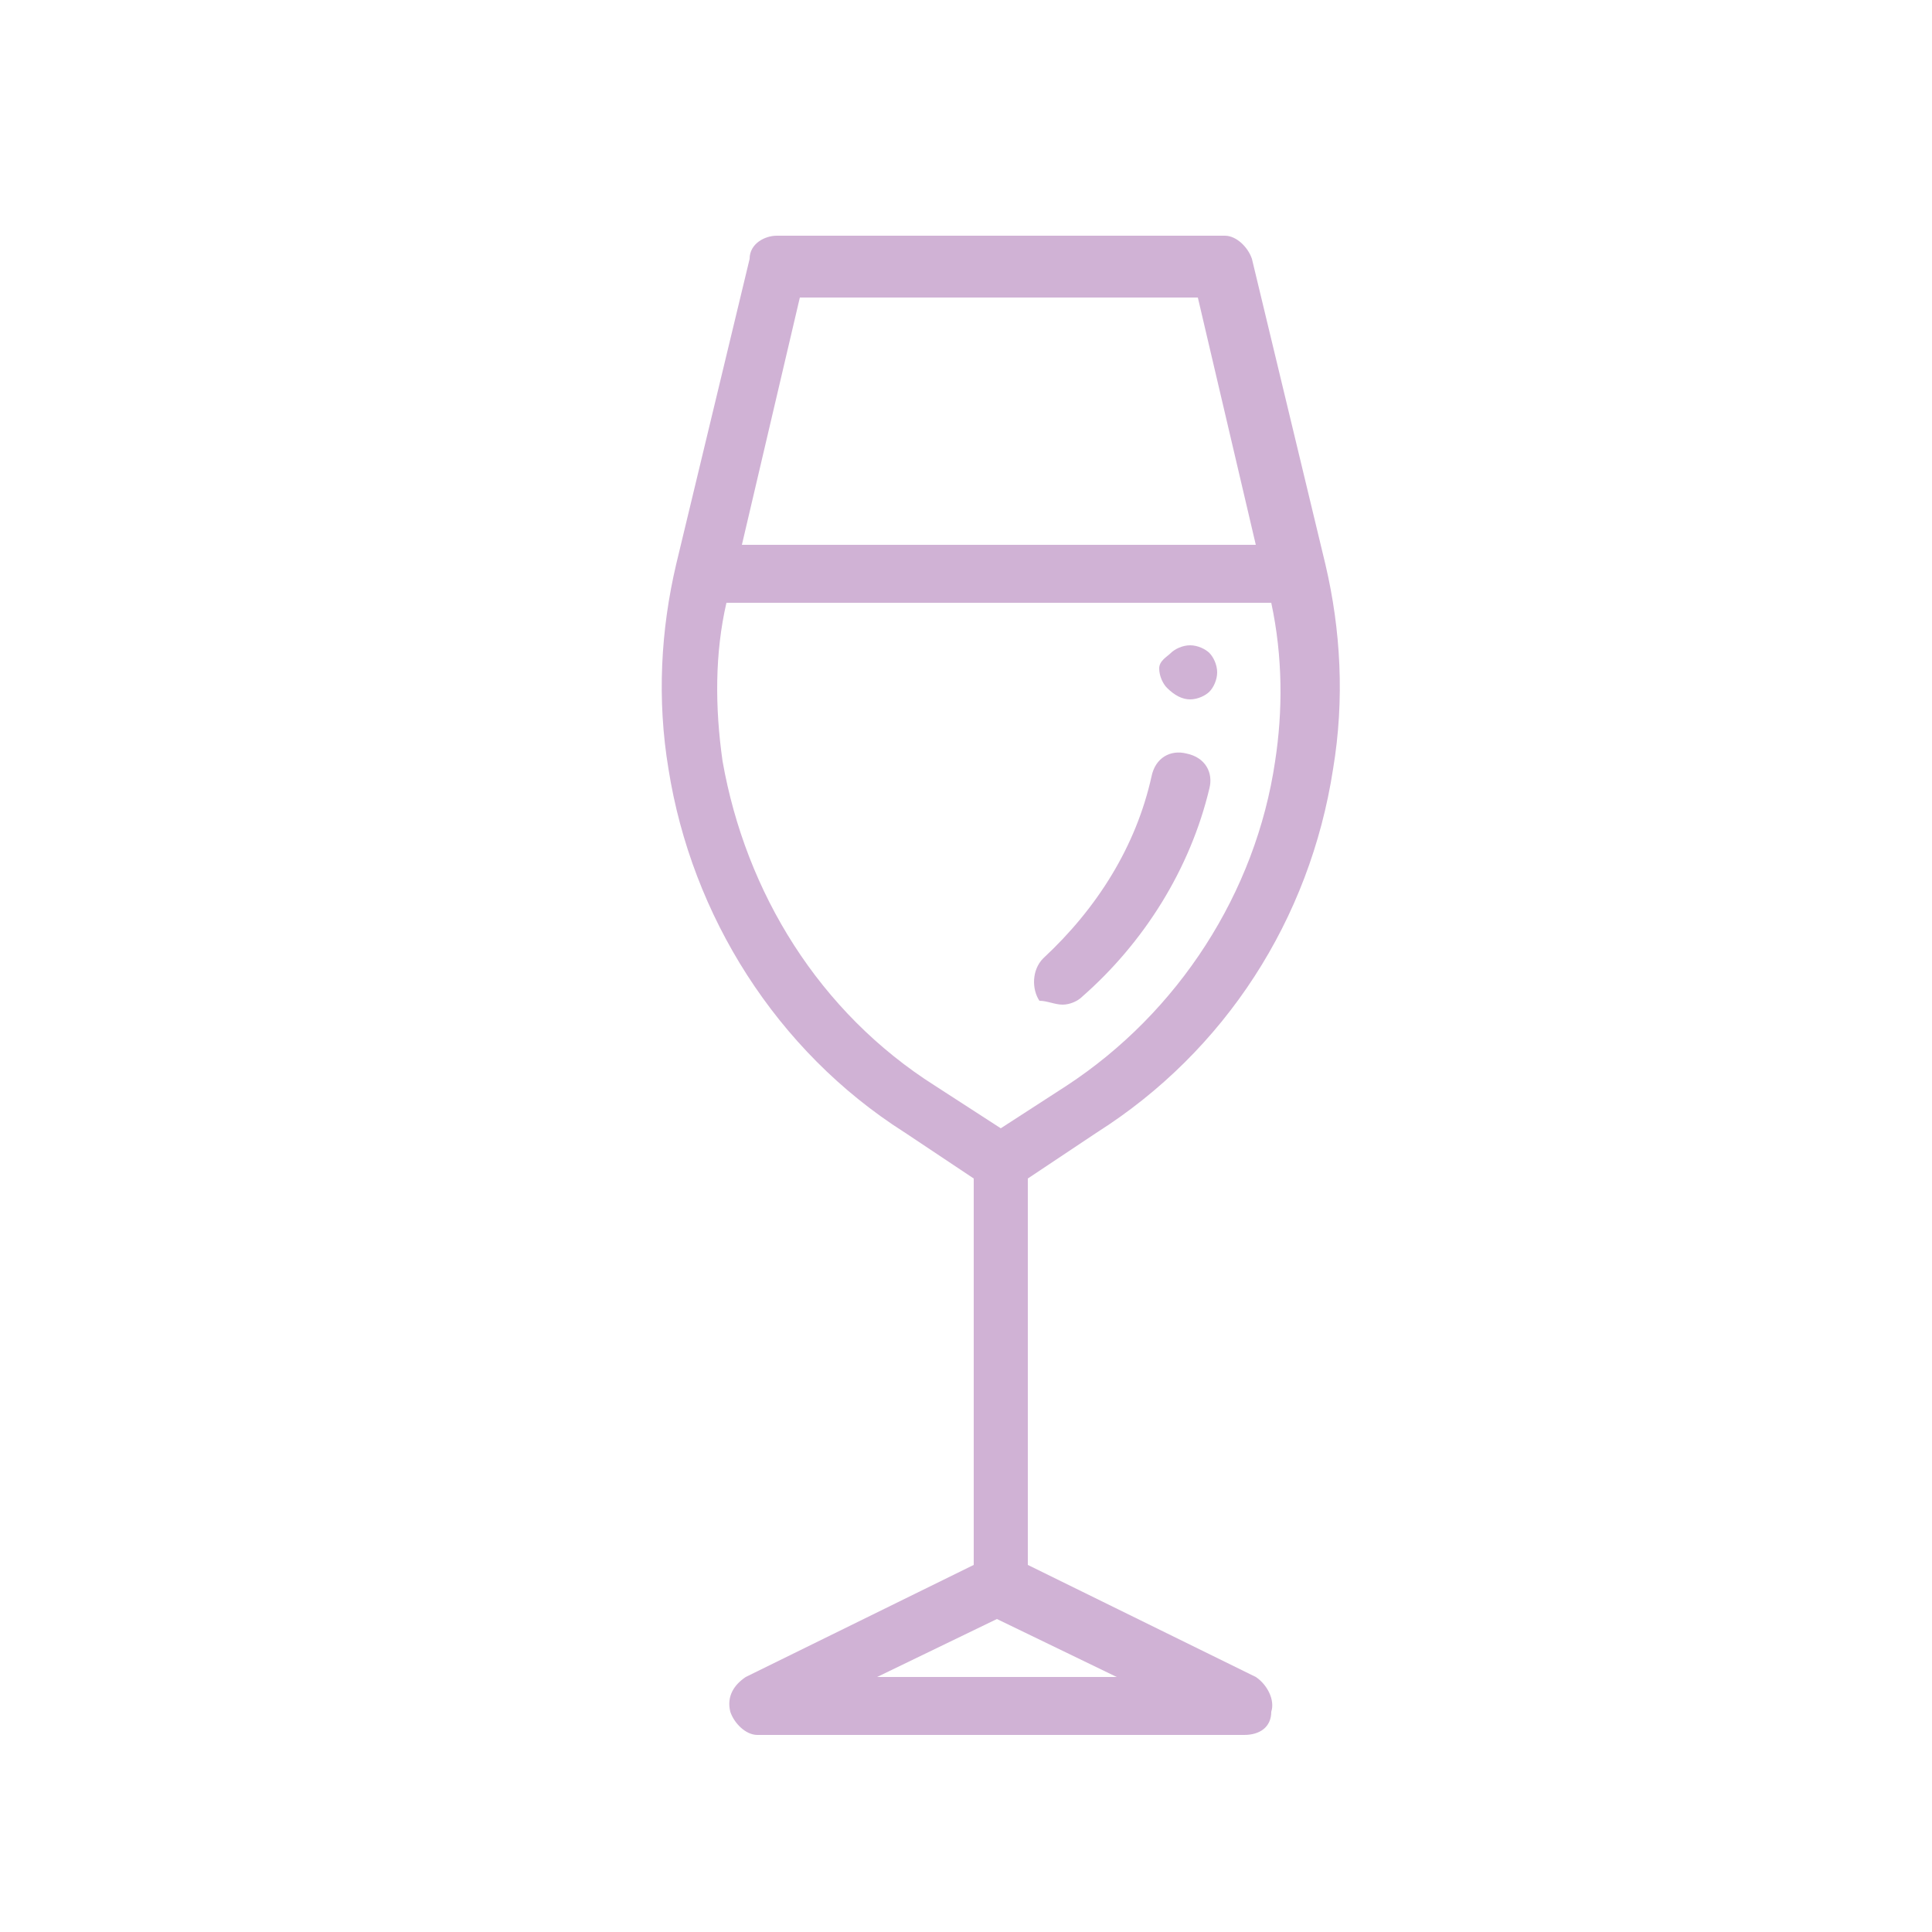 <?xml version="1.0" encoding="utf-8"?>
<!-- Generator: Adobe Illustrator 23.0.0, SVG Export Plug-In . SVG Version: 6.00 Build 0)  -->
<svg version="1.1" id="Layer_1" xmlns="http://www.w3.org/2000/svg" xmlns:xlink="http://www.w3.org/1999/xlink" x="0px" y="0px"
	 viewBox="0 0 50 50" style="enable-background:new 0 0 50 50;" xml:space="preserve">
<style type="text/css">
	.st0{fill:#D0B2D5;}
</style>
<g>
	<path class="st0" d="M28.4,29.3c3.3-2.1,5.5-5.5,6.1-9.4c0.3-1.8,0.2-3.6-0.2-5.3l-1.9-7.9c-0.1-0.3-0.4-0.6-0.7-0.6H20.1
		c-0.3,0-0.7,0.2-0.7,0.6l-1.9,7.9c-0.4,1.7-0.5,3.5-0.2,5.3c0.6,3.8,2.8,7.3,6.1,9.4l1.8,1.2v10l-5.9,2.9c-0.3,0.2-0.5,0.5-0.4,0.9
		c0.1,0.3,0.4,0.6,0.7,0.6h12.6c0.4,0,0.7-0.2,0.7-0.6c0.1-0.3-0.1-0.7-0.4-0.9l-5.9-2.9v-10L28.4,29.3z M20.7,7.7H31l1.5,6.4H19.2
		L20.7,7.7z M18.7,19.7c-0.2-1.4-0.2-2.8,0.1-4.1h14.1c0.3,1.4,0.3,2.8,0.1,4.1c-0.5,3.4-2.5,6.5-5.4,8.4l-1.7,1.1l-1.7-1.1
		C21.2,26.2,19.3,23.1,18.7,19.7z M22.7,43.4l3.1-1.5l3.1,1.5H22.7z"/>
	<path class="st0" d="M27.5,26c0.2,0,0.4-0.1,0.5-0.2c1.6-1.4,2.8-3.3,3.3-5.4c0.1-0.4-0.1-0.8-0.6-0.9c-0.4-0.1-0.8,0.1-0.9,0.6
		c-0.4,1.8-1.4,3.4-2.8,4.7c-0.3,0.3-0.3,0.8-0.1,1.1C27.1,25.9,27.3,26,27.5,26z"/>
	<path class="st0" d="M30.8,18.1c0.2,0,0.4-0.1,0.5-0.2c0.1-0.1,0.2-0.3,0.2-0.5c0-0.2-0.1-0.4-0.2-0.5c-0.1-0.1-0.3-0.2-0.5-0.2
		c-0.2,0-0.4,0.1-0.5,0.2S30,17.1,30,17.3c0,0.2,0.1,0.4,0.2,0.5C30.4,18,30.6,18.1,30.8,18.1z"/>
</g>
</svg>
